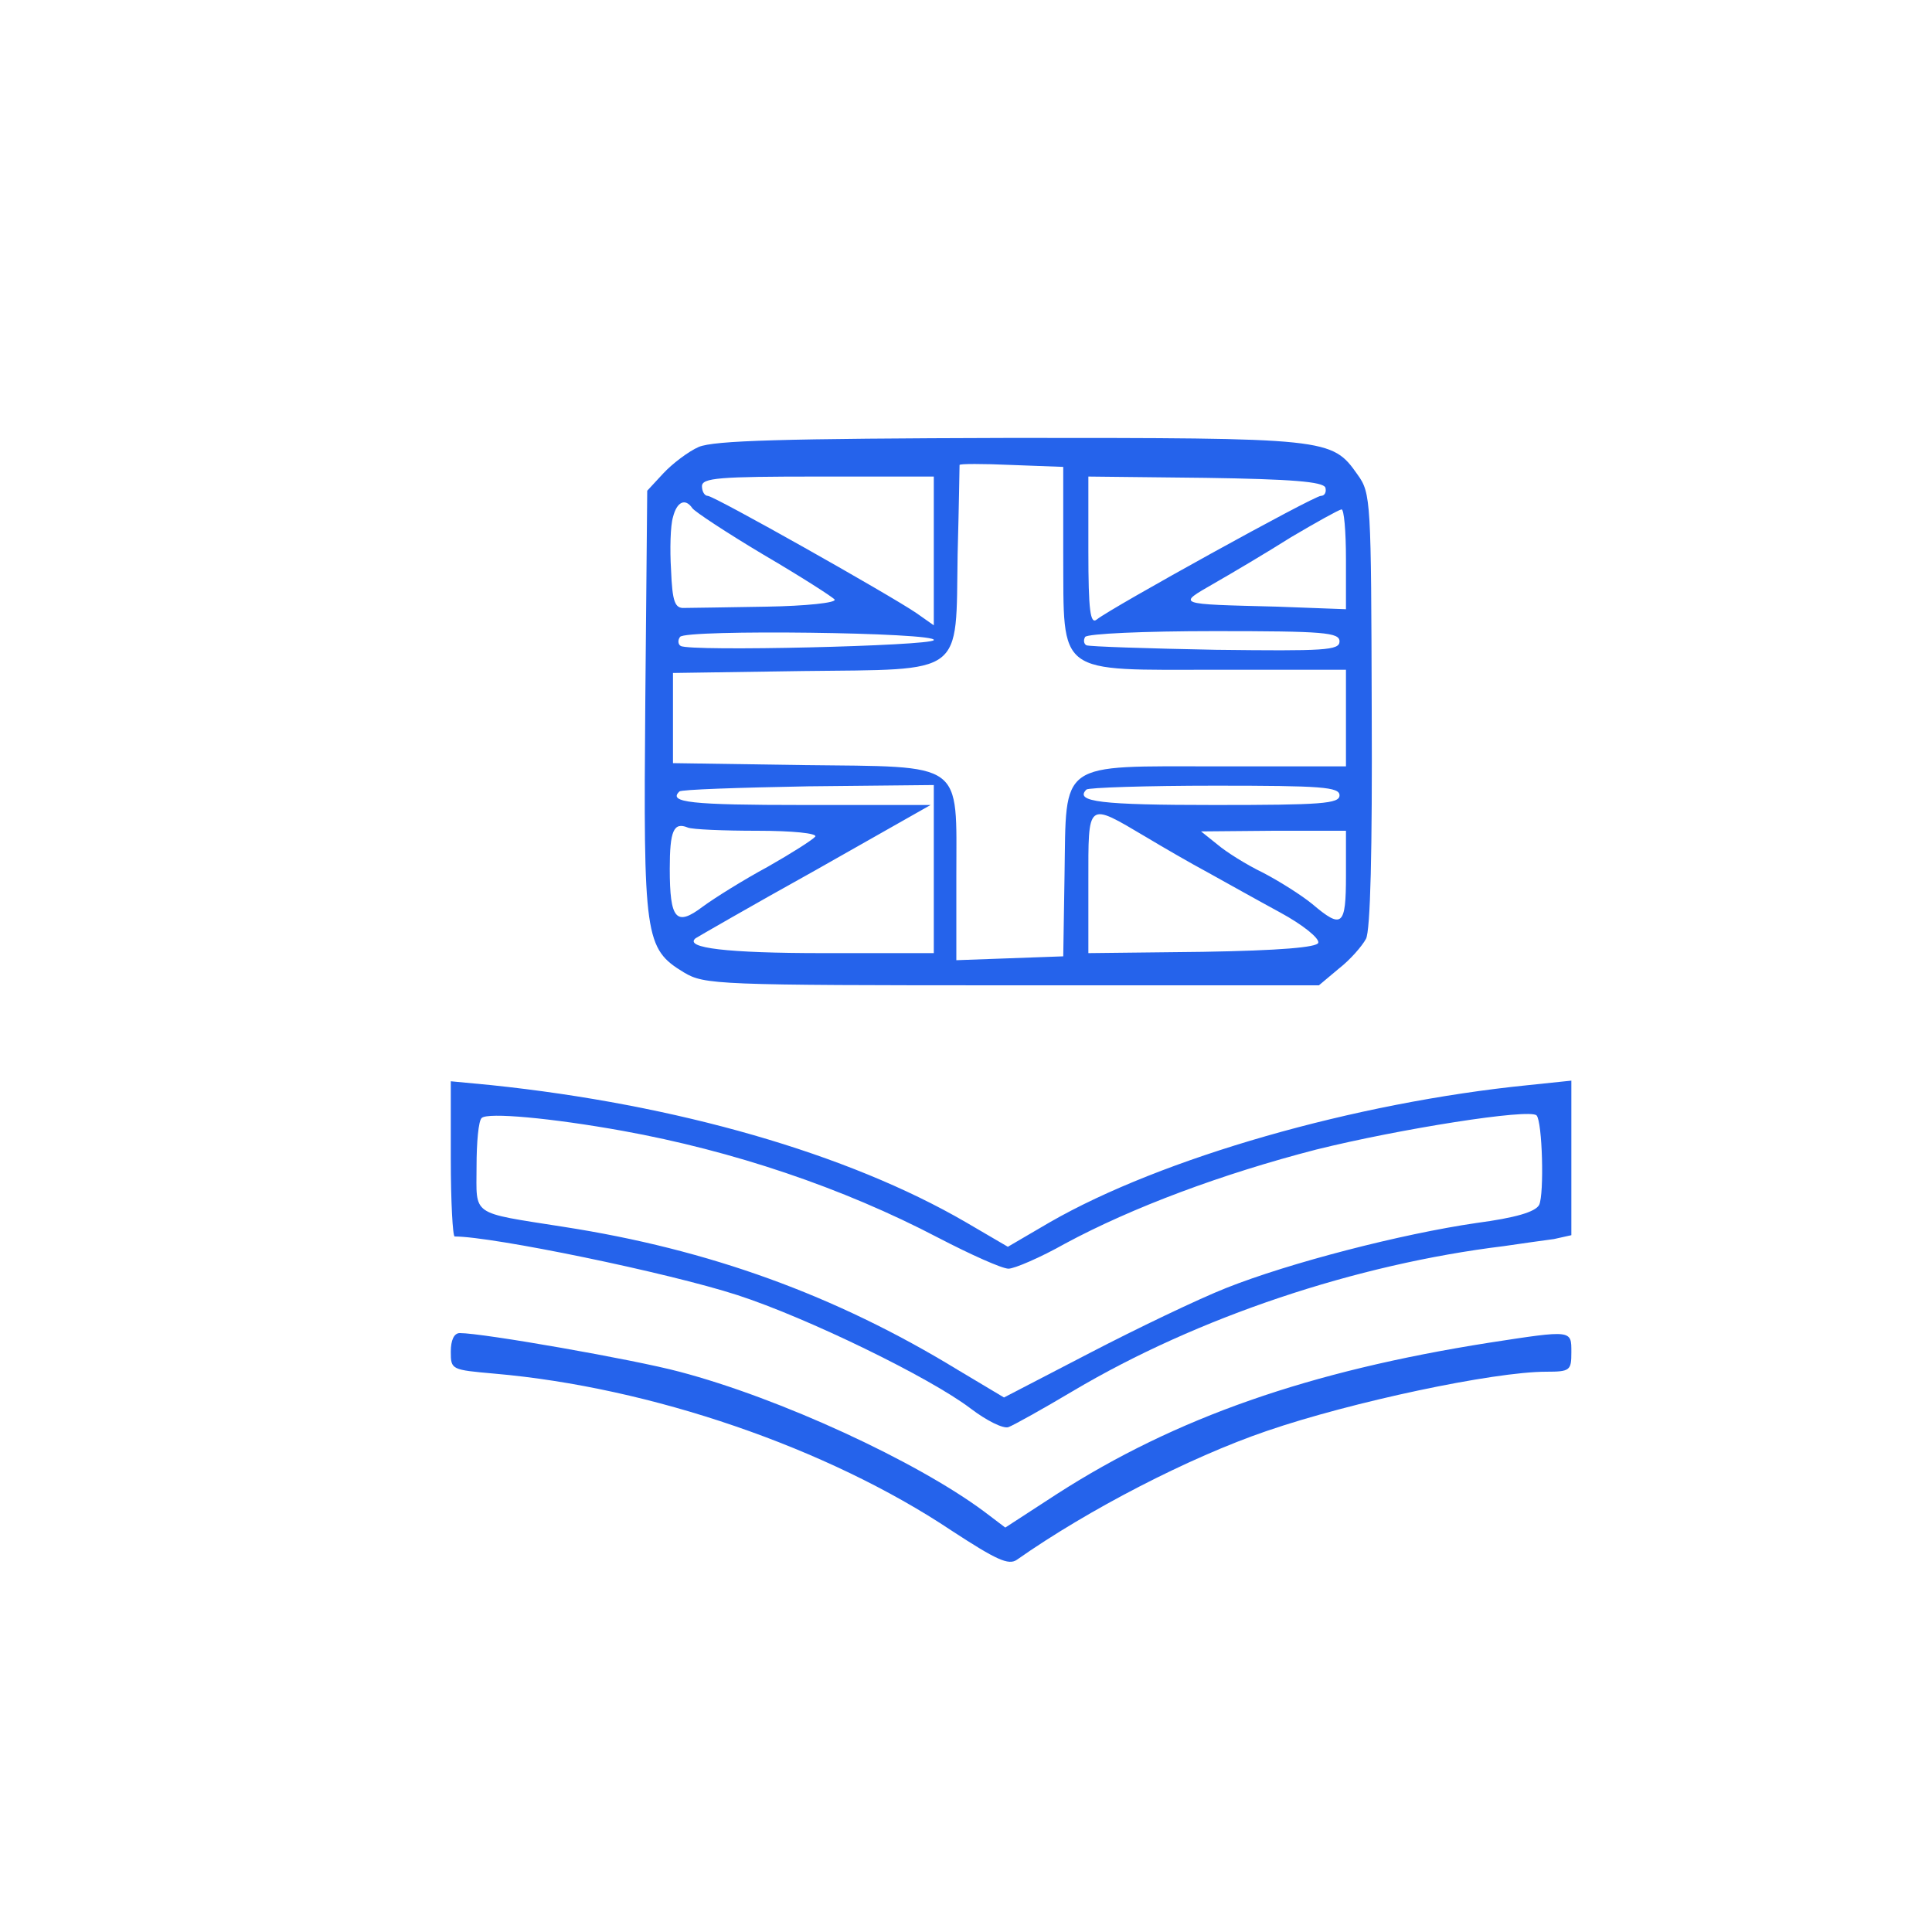  <svg  version="1.0" xmlns="http://www.w3.org/2000/svg"  width="300pt" height="300pt" viewBox="0 0 300 300"  preserveAspectRatio="xMidYMid meet">  <g transform="translate(0,300) scale(0.1,-0.1)" fill="#2563eb" stroke="none"> <path d="M1085 2306 c-16 -7 -41 -26 -55 -41 l-25 -27 -3 -328 c-3 -366 -1 -383 60 -420 32 -19 49 -20 510 -20 l476 0 31 26 c18 14 36 35 42 46 7 12 10 138 9 355 -1 325 -1 337 -22 366 -40 57 -45 57 -540 57 -355 -1 -459 -4 -483 -14z m566 -166 c1 -191 -13 -180 241 -180 l198 0 0 -75 0 -75 -198 0 c-251 0 -236 10 -239 -169 l-2 -126 -83 -3 -83 -3 0 130 c0 181 15 170 -239 173 l-201 3 0 70 0 70 201 3 c254 3 238 -9 241 181 2 75 3 137 3 139 0 2 36 2 81 0 l80 -3 0 -135z m-201 4 l0 -115 -27 19 c-41 28 -314 182 -324 182 -5 0 -9 7 -9 15 0 13 27 15 180 15 l180 0 0 -116z m608 99 c2 -7 -1 -13 -7 -13 -11 0 -326 -174 -348 -192 -10 -8 -13 14 -13 106 l0 116 182 -2 c134 -2 182 -6 186 -15z m-983 -32 c3 -5 53 -38 110 -72 58 -34 108 -66 111 -70 3 -5 -45 -10 -105 -11 -61 -1 -119 -2 -128 -2 -15 -1 -19 9 -21 59 -2 32 -1 69 3 82 6 24 19 30 30 14z m1015 -79 l0 -78 -107 4 c-159 4 -155 3 -98 36 28 16 82 48 120 72 39 23 73 42 78 43 4 1 7 -34 7 -77z m-640 -126 c-5 -9 -379 -18 -393 -9 -4 2 -5 9 -1 14 7 12 401 7 394 -5z m630 -2 c0 -14 -23 -15 -192 -13 -106 2 -196 5 -201 7 -4 2 -5 8 -2 13 4 5 91 9 201 9 170 0 194 -2 194 -16z m-630 -353 l0 -131 -172 0 c-149 0 -216 8 -198 23 3 2 86 50 185 105 l180 102 -197 0 c-176 0 -211 4 -193 21 2 3 92 6 200 8 l195 2 0 -130z m630 114 c0 -13 -28 -15 -194 -15 -177 0 -218 5 -199 24 3 3 93 6 200 6 165 0 193 -2 193 -15z m-300 -65 c25 -15 68 -40 96 -55 27 -15 77 -43 112 -62 35 -19 61 -40 59 -47 -2 -7 -59 -12 -180 -14 l-177 -2 0 110 c0 127 -3 125 90 70z m-604 10 c55 0 93 -4 90 -9 -4 -5 -37 -26 -74 -47 -37 -20 -82 -48 -101 -62 -41 -31 -51 -20 -51 59 0 59 6 73 28 64 7 -3 56 -5 108 -5z m914 -70 c0 -78 -6 -83 -52 -44 -17 14 -52 36 -77 49 -25 12 -57 32 -71 44 l-25 20 113 1 112 0 0 -70z"/> <path d="M700 1200 c0 -66 3 -120 6 -120 59 0 331 -56 439 -91 108 -35 299 -128 362 -176 25 -19 51 -32 59 -29 8 3 53 28 100 56 194 115 440 197 669 225 28 4 62 9 78 11 l27 6 0 120 0 120 -67 -7 c-269 -27 -569 -113 -743 -213 l-65 -38 -65 38 c-184 107 -450 183 -737 213 l-63 6 0 -121z m267 44 c171 -31 341 -88 490 -166 50 -26 99 -48 109 -48 9 0 49 17 88 39 104 56 243 108 390 146 129 32 331 64 342 53 9 -10 12 -122 4 -139 -6 -11 -37 -20 -97 -28 -117 -17 -291 -62 -389 -101 -43 -17 -139 -63 -212 -101 l-133 -69 -72 43 c-190 116 -386 187 -612 222 -146 23 -135 16 -135 94 0 37 3 71 8 75 9 9 108 0 219 -20z"/> <path d="M700 901 c0 -28 1 -28 68 -34 242 -21 517 -115 710 -244 69 -45 88 -54 101 -45 111 78 268 159 388 200 131 45 352 92 434 92 37 0 39 2 39 30 0 35 2 35 -128 15 -279 -44 -486 -116 -671 -235 l-80 -52 -33 25 c-105 78 -317 176 -473 217 -71 19 -305 60 -341 60 -9 0 -14 -11 -14 -29z"/> </g> </svg> 